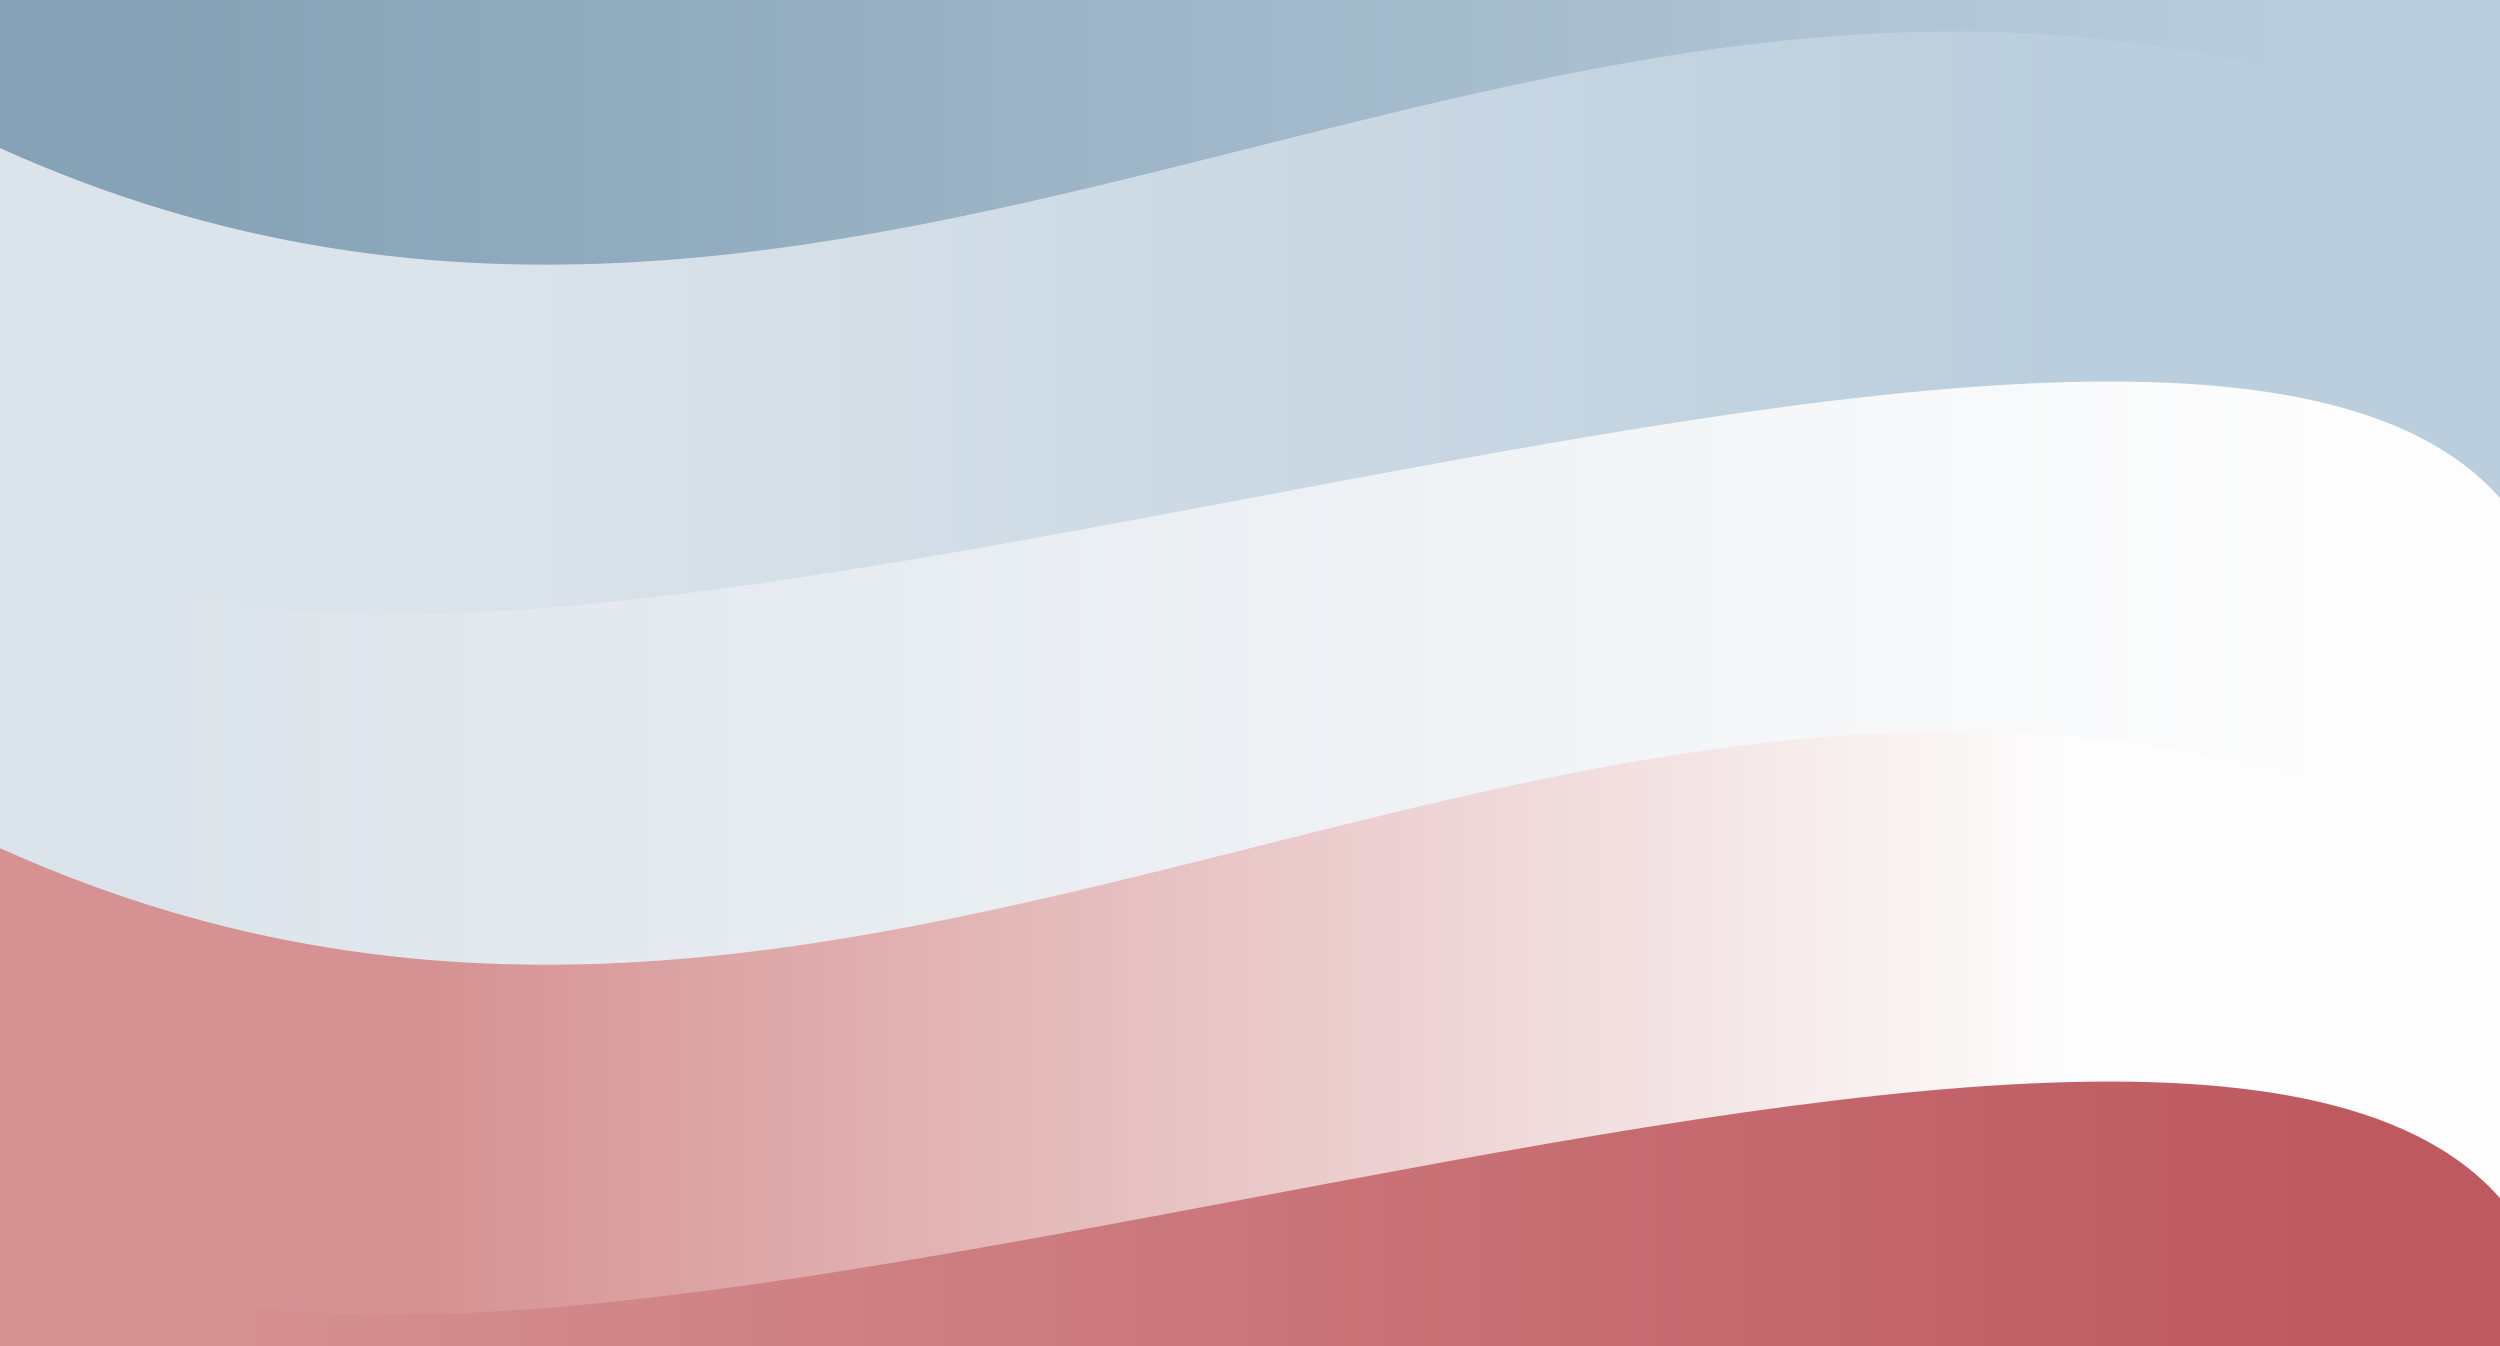 <svg xmlns="http://www.w3.org/2000/svg" xmlns:xlink="http://www.w3.org/1999/xlink" style="margin:auto;background:#f1f2f3;display:block;z-index:1;position:relative" width="2117" height="1140" preserveAspectRatio="xMidYMid" viewBox="0 0 2117 1140">
<rect x="0" y="0" width="2117" height="1140" fill="#333333" stroke="none"/>
<g transform="translate(1058.5,570) scale(1,1) translate(-1058.5,-570)"><defs>
  <linearGradient id="lg-0" x1="0" x2="1" y1="0" y2="0">
  <stop stop-color="#85a2b6" offset="0.25"></stop>
  <stop stop-color="#bbcedd" offset="0.75"></stop>
  </linearGradient>
</defs>
<path d="M0 -171 c301.25 342 1815.75 -342 2117 0
L2117 421.8 c757.25 -342 -2874.25 342 -2117 0Z" fill="url(#lg-0)" stroke="none">
 <animate attributeName="d" repeatCount="indefinite" dur="2s" begin="0s" calcMode="spline" keySplines="0.5 0 0.5 1;0.5 0 0.5 1" keyTimes="0;0.5;1" values="M0 -171 c301.25 342 1815.75 -342 2117 0
L2117 421.8 c757.25 -342 -2874.25 342 -2117 0Z;M0 -171 c757.25 342 1359.75 -342 2117 0
L2117 421.8 c301.25 -342 -2418.25 342 -2117 0Z;M0 -171 c301.25 342 1815.75 -342 2117 0
L2117 421.8 c757.25 -342 -2874.25 342 -2117 0Z"></animate>
</path><defs>
  <linearGradient id="lg-1" x1="0" x2="1" y1="0" y2="0">
  <stop stop-color="#dce4eb" offset="0.25"></stop>
  <stop stop-color="#bbcedd" offset="0.75"></stop>
  </linearGradient>
</defs>
<path d="M0 125.4 c757.25 342 1359.75 -342 2117 0
L2117 718.2 c301.25 -342 -2418.25 342 -2117 0Z" fill="url(#lg-1)" stroke="none">
 <animate attributeName="d" repeatCount="indefinite" dur="2s" begin="-0.4s" calcMode="spline" keySplines="0.5 0 0.5 1;0.5 0 0.5 1" keyTimes="0;0.5;1" values="M0 125.4 c757.25 342 1359.75 -342 2117 0
L2117 718.2 c301.25 -342 -2418.25 342 -2117 0Z;M0 125.4 c301.25 342 1815.75 -342 2117 0
L2117 718.2 c757.25 -342 -2874.25 342 -2117 0Z;M0 125.4 c757.25 342 1359.75 -342 2117 0
L2117 718.2 c301.25 -342 -2418.25 342 -2117 0Z"></animate>
</path><defs>
  <linearGradient id="lg-2" x1="0" x2="1" y1="0" y2="0">
  <stop stop-color="#dce4eb" offset="0.25"></stop>
  <stop stop-color="#fdfdfd" offset="0.75"></stop>
  </linearGradient>
</defs>
<path d="M0 421.8 c301.25 342 1815.75 -342 2117 0
L2117 1014.6 c757.25 -342 -2874.25 342 -2117 0Z" fill="url(#lg-2)" stroke="none">
 <animate attributeName="d" repeatCount="indefinite" dur="2s" begin="-0.8s" calcMode="spline" keySplines="0.5 0 0.5 1;0.5 0 0.5 1" keyTimes="0;0.5;1" values="M0 421.8 c301.25 342 1815.75 -342 2117 0
L2117 1014.6 c757.25 -342 -2874.25 342 -2117 0Z;M0 421.8 c757.25 342 1359.75 -342 2117 0
L2117 1014.6 c301.25 -342 -2418.25 342 -2117 0Z;M0 421.8 c301.25 342 1815.75 -342 2117 0
L2117 1014.6 c757.25 -342 -2874.25 342 -2117 0Z"></animate>
</path><defs>
  <linearGradient id="lg-3" x1="0" x2="1" y1="0" y2="0">
  <stop stop-color="#d69293" offset="0.25"></stop>
  <stop stop-color="#fdfdfd" offset="0.75"></stop>
  </linearGradient>
</defs>
<path d="M0 718.2 c757.25 342 1359.75 -342 2117 0
L2117 1311 c301.25 -342 -2418.25 342 -2117 0Z" fill="url(#lg-3)" stroke="none">
 <animate attributeName="d" repeatCount="indefinite" dur="2s" begin="-1.2s" calcMode="spline" keySplines="0.5 0 0.5 1;0.5 0 0.5 1" keyTimes="0;0.5;1" values="M0 718.2 c757.25 342 1359.75 -342 2117 0
L2117 1311 c301.25 -342 -2418.25 342 -2117 0Z;M0 718.2 c301.25 342 1815.75 -342 2117 0
L2117 1311 c757.25 -342 -2874.25 342 -2117 0Z;M0 718.2 c757.25 342 1359.75 -342 2117 0
L2117 1311 c301.25 -342 -2418.25 342 -2117 0Z"></animate>
</path><defs>
  <linearGradient id="lg-4" x1="0" x2="1" y1="0" y2="0">
  <stop stop-color="#d69293" offset="0.25"></stop>
  <stop stop-color="#be5960" offset="0.75"></stop>
  </linearGradient>
</defs>
<path d="M0 1014.6 c301.25 342 1815.75 -342 2117 0
L2117 1607.4 c757.25 -342 -2874.25 342 -2117 0Z" fill="url(#lg-4)" stroke="none">
 <animate attributeName="d" repeatCount="indefinite" dur="2s" begin="-1.6s" calcMode="spline" keySplines="0.5 0 0.5 1;0.5 0 0.5 1" keyTimes="0;0.5;1" values="M0 1014.6 c301.25 342 1815.75 -342 2117 0
L2117 1607.4 c757.25 -342 -2874.25 342 -2117 0Z;M0 1014.6 c757.25 342 1359.75 -342 2117 0
L2117 1607.4 c301.25 -342 -2418.25 342 -2117 0Z;M0 1014.6 c301.25 342 1815.75 -342 2117 0
L2117 1607.4 c757.25 -342 -2874.25 342 -2117 0Z"></animate>
</path></g>
</svg>